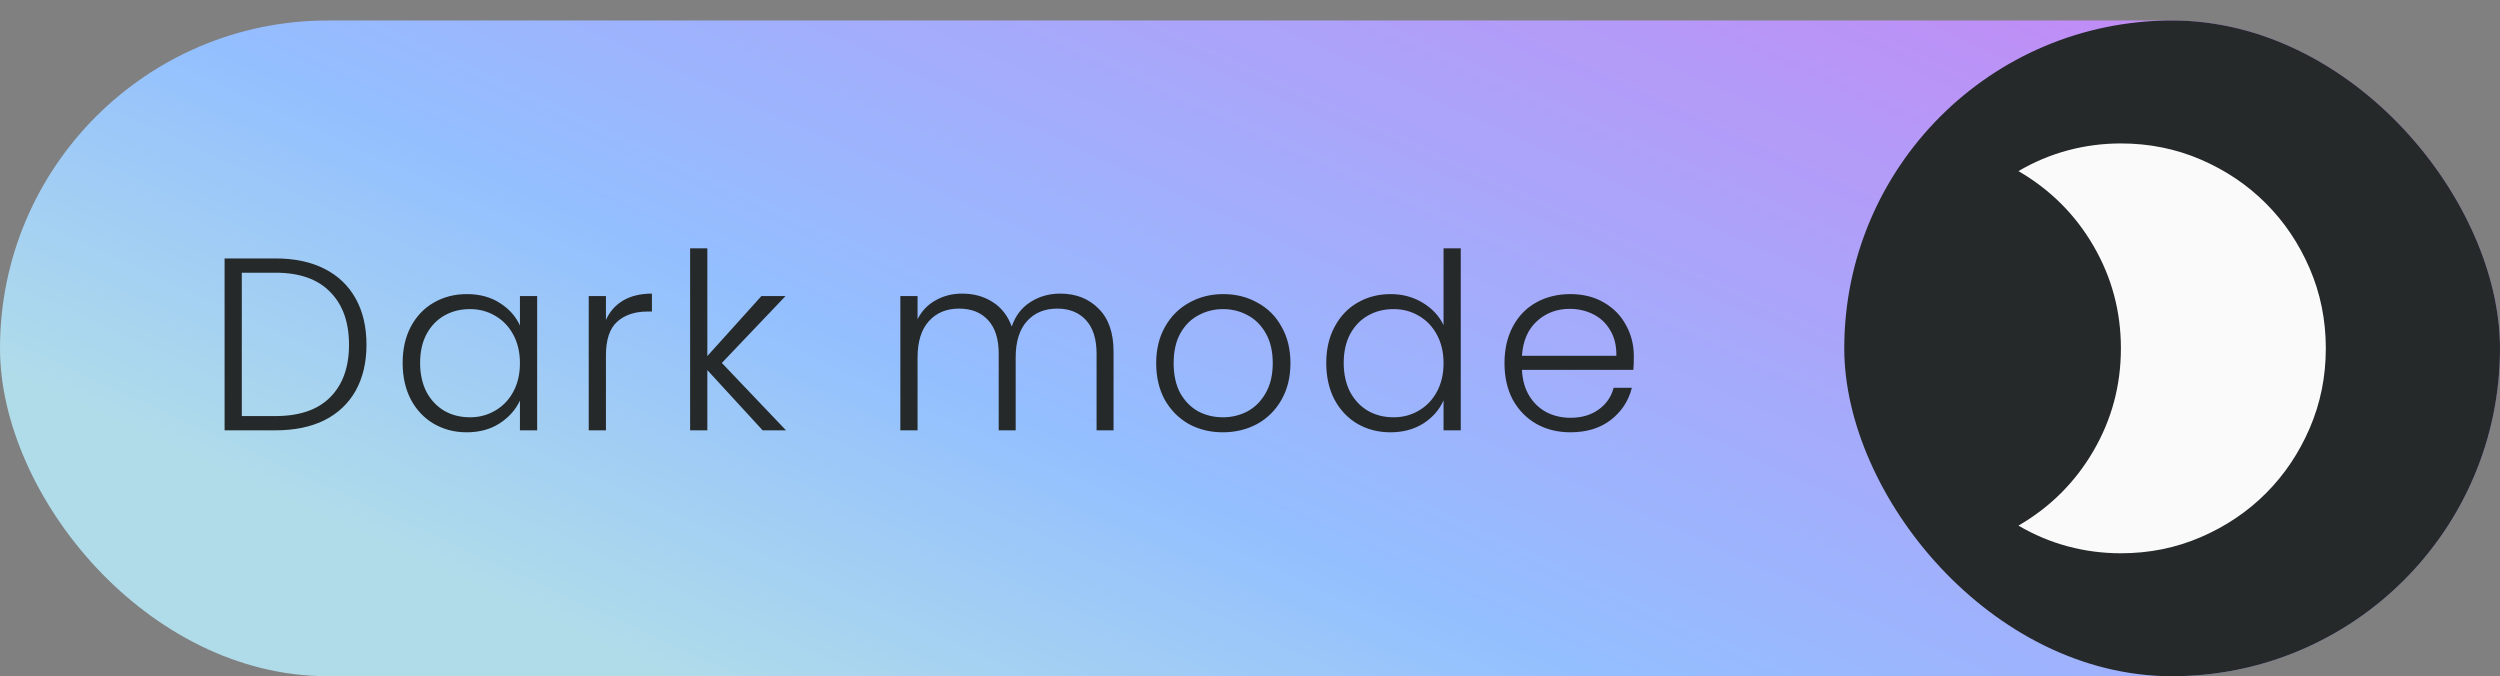 <svg width="122" height="33" viewBox="0 0 122 33" fill="none" xmlns="http://www.w3.org/2000/svg">
<rect x="0" y="0" width="122" height="33" fill="#808080" stroke="none"/>
<rect y="1" width="122" height="32" rx="16" fill="url(#paint0_linear_762_20986)"/>
<path d="M13.444 12.612C14.372 12.612 15.168 12.78 15.832 13.116C16.496 13.452 17.004 13.936 17.356 14.568C17.708 15.2 17.884 15.952 17.884 16.824C17.884 17.688 17.708 18.436 17.356 19.068C17.004 19.692 16.496 20.172 15.832 20.508C15.168 20.836 14.372 21 13.444 21H10.96V12.612H13.444ZM13.444 20.304C14.612 20.304 15.5 20 16.108 19.392C16.724 18.776 17.032 17.92 17.032 16.824C17.032 15.72 16.724 14.86 16.108 14.244C15.5 13.62 14.612 13.308 13.444 13.308H11.8V20.304H13.444ZM19.649 17.712C19.649 17.04 19.781 16.452 20.045 15.948C20.317 15.436 20.689 15.044 21.161 14.772C21.641 14.492 22.181 14.352 22.781 14.352C23.405 14.352 23.941 14.496 24.389 14.784C24.845 15.072 25.173 15.44 25.373 15.888V14.448H26.213V21H25.373V19.548C25.165 19.996 24.833 20.368 24.377 20.664C23.929 20.952 23.393 21.096 22.769 21.096C22.177 21.096 21.641 20.956 21.161 20.676C20.689 20.396 20.317 20 20.045 19.488C19.781 18.976 19.649 18.384 19.649 17.712ZM25.373 17.724C25.373 17.196 25.265 16.732 25.049 16.332C24.833 15.932 24.537 15.624 24.161 15.408C23.793 15.192 23.385 15.084 22.937 15.084C22.473 15.084 22.057 15.188 21.689 15.396C21.321 15.604 21.029 15.908 20.813 16.308C20.605 16.7 20.501 17.168 20.501 17.712C20.501 18.248 20.605 18.72 20.813 19.128C21.029 19.528 21.321 19.836 21.689 20.052C22.057 20.26 22.473 20.364 22.937 20.364C23.385 20.364 23.793 20.256 24.161 20.04C24.537 19.824 24.833 19.516 25.049 19.116C25.265 18.716 25.373 18.252 25.373 17.724ZM29.57 15.612C29.754 15.204 30.034 14.888 30.41 14.664C30.794 14.44 31.262 14.328 31.814 14.328V15.204H31.586C30.978 15.204 30.49 15.368 30.122 15.696C29.754 16.024 29.57 16.572 29.57 17.34V21H28.73V14.448H29.57V15.612ZM37.218 21L34.518 18.06V21H33.678V12.12H34.518V17.376L37.158 14.448H38.334L35.226 17.712L38.358 21H37.218ZM51.737 14.328C52.505 14.328 53.129 14.572 53.609 15.06C54.097 15.54 54.341 16.24 54.341 17.16V21H53.513V17.256C53.513 16.544 53.341 16 52.997 15.624C52.653 15.248 52.185 15.06 51.593 15.06C50.977 15.06 50.485 15.264 50.117 15.672C49.749 16.08 49.565 16.672 49.565 17.448V21H48.737V17.256C48.737 16.544 48.565 16 48.221 15.624C47.877 15.248 47.405 15.06 46.805 15.06C46.189 15.06 45.697 15.264 45.329 15.672C44.961 16.08 44.777 16.672 44.777 17.448V21H43.937V14.448H44.777V15.576C44.985 15.168 45.281 14.86 45.665 14.652C46.049 14.436 46.477 14.328 46.949 14.328C47.517 14.328 48.013 14.464 48.437 14.736C48.869 15.008 49.181 15.408 49.373 15.936C49.549 15.416 49.849 15.02 50.273 14.748C50.705 14.468 51.193 14.328 51.737 14.328ZM59.674 21.096C59.058 21.096 58.502 20.96 58.006 20.688C57.518 20.408 57.13 20.016 56.842 19.512C56.562 19 56.422 18.404 56.422 17.724C56.422 17.044 56.566 16.452 56.854 15.948C57.142 15.436 57.534 15.044 58.03 14.772C58.526 14.492 59.082 14.352 59.698 14.352C60.314 14.352 60.87 14.492 61.366 14.772C61.87 15.044 62.262 15.436 62.542 15.948C62.83 16.452 62.974 17.044 62.974 17.724C62.974 18.396 62.83 18.988 62.542 19.5C62.254 20.012 61.858 20.408 61.354 20.688C60.85 20.96 60.29 21.096 59.674 21.096ZM59.674 20.364C60.106 20.364 60.506 20.268 60.874 20.076C61.242 19.876 61.538 19.58 61.762 19.188C61.994 18.788 62.11 18.3 62.11 17.724C62.11 17.148 61.998 16.664 61.774 16.272C61.55 15.872 61.254 15.576 60.886 15.384C60.518 15.184 60.118 15.084 59.686 15.084C59.254 15.084 58.854 15.184 58.486 15.384C58.118 15.576 57.822 15.872 57.598 16.272C57.382 16.664 57.274 17.148 57.274 17.724C57.274 18.3 57.382 18.788 57.598 19.188C57.822 19.58 58.114 19.876 58.474 20.076C58.842 20.268 59.242 20.364 59.674 20.364ZM64.721 17.712C64.721 17.04 64.857 16.452 65.129 15.948C65.401 15.436 65.773 15.044 66.245 14.772C66.725 14.492 67.265 14.352 67.865 14.352C68.441 14.352 68.961 14.492 69.425 14.772C69.889 15.052 70.229 15.416 70.445 15.864V12.12H71.285V21H70.445V19.536C70.245 19.992 69.917 20.368 69.461 20.664C69.005 20.952 68.469 21.096 67.853 21.096C67.253 21.096 66.713 20.956 66.233 20.676C65.761 20.396 65.389 20 65.117 19.488C64.853 18.976 64.721 18.384 64.721 17.712ZM70.445 17.724C70.445 17.196 70.337 16.732 70.121 16.332C69.905 15.932 69.609 15.624 69.233 15.408C68.865 15.192 68.457 15.084 68.009 15.084C67.545 15.084 67.129 15.188 66.761 15.396C66.393 15.604 66.101 15.908 65.885 16.308C65.677 16.7 65.573 17.168 65.573 17.712C65.573 18.248 65.677 18.72 65.885 19.128C66.101 19.528 66.393 19.836 66.761 20.052C67.129 20.26 67.545 20.364 68.009 20.364C68.457 20.364 68.865 20.256 69.233 20.04C69.609 19.824 69.905 19.516 70.121 19.116C70.337 18.716 70.445 18.252 70.445 17.724ZM79.731 17.388C79.731 17.676 79.723 17.896 79.707 18.048H74.271C74.295 18.544 74.415 18.968 74.631 19.32C74.847 19.672 75.131 19.94 75.483 20.124C75.835 20.3 76.219 20.388 76.635 20.388C77.179 20.388 77.635 20.256 78.003 19.992C78.379 19.728 78.627 19.372 78.747 18.924H79.635C79.475 19.564 79.131 20.088 78.603 20.496C78.083 20.896 77.427 21.096 76.635 21.096C76.019 21.096 75.467 20.96 74.979 20.688C74.491 20.408 74.107 20.016 73.827 19.512C73.555 19 73.419 18.404 73.419 17.724C73.419 17.044 73.555 16.448 73.827 15.936C74.099 15.424 74.479 15.032 74.967 14.76C75.455 14.488 76.011 14.352 76.635 14.352C77.259 14.352 77.803 14.488 78.267 14.76C78.739 15.032 79.099 15.4 79.347 15.864C79.603 16.32 79.731 16.828 79.731 17.388ZM78.879 17.364C78.887 16.876 78.787 16.46 78.579 16.116C78.379 15.772 78.103 15.512 77.751 15.336C77.399 15.16 77.015 15.072 76.599 15.072C75.975 15.072 75.443 15.272 75.003 15.672C74.563 16.072 74.319 16.636 74.271 17.364H78.879Z" fill="#25292A"/>
<rect x="90" y="1" width="32" height="32" rx="16" fill="#25292A"/>
<g clip-path="url(#clip0_762_20986)">
<path d="M103.5 7C104.883 7 106.183 7.262 107.4 7.787C108.617 8.312 109.675 9.025 110.575 9.925C111.475 10.825 112.187 11.883 112.712 13.1C113.237 14.317 113.5 15.617 113.5 17C113.5 18.383 113.237 19.683 112.712 20.9C112.187 22.117 111.475 23.175 110.575 24.075C109.675 24.975 108.617 25.687 107.4 26.212C106.183 26.737 104.883 27 103.5 27C102.617 27 101.754 26.888 100.913 26.663C100.071 26.438 99.267 26.1 98.5 25.65C100.05 24.75 101.271 23.533 102.162 22C103.054 20.467 103.5 18.8 103.5 17C103.5 15.2 103.054 13.533 102.162 12C101.271 10.467 100.05 9.25 98.5 8.35C99.267 7.9 100.071 7.562 100.913 7.337C101.754 7.112 102.617 7 103.5 7Z" fill="#FAFAFA"/>
</g>
<defs>
<linearGradient id="paint0_linear_762_20986" x1="-17.576" y1="27.305" x2="18.907" y2="-52.242" gradientUnits="userSpaceOnUse">
<stop offset="0.178" stop-color="#B0DCEA"/>
<stop offset="0.394" stop-color="#93BFFF"/>
<stop offset="0.961" stop-color="#CB80F3"/>
</linearGradient>
<clipPath id="clip0_762_20986">
<rect width="16" height="20" fill="white" transform="translate(98 7)"/>
</clipPath>
</defs>
</svg>
